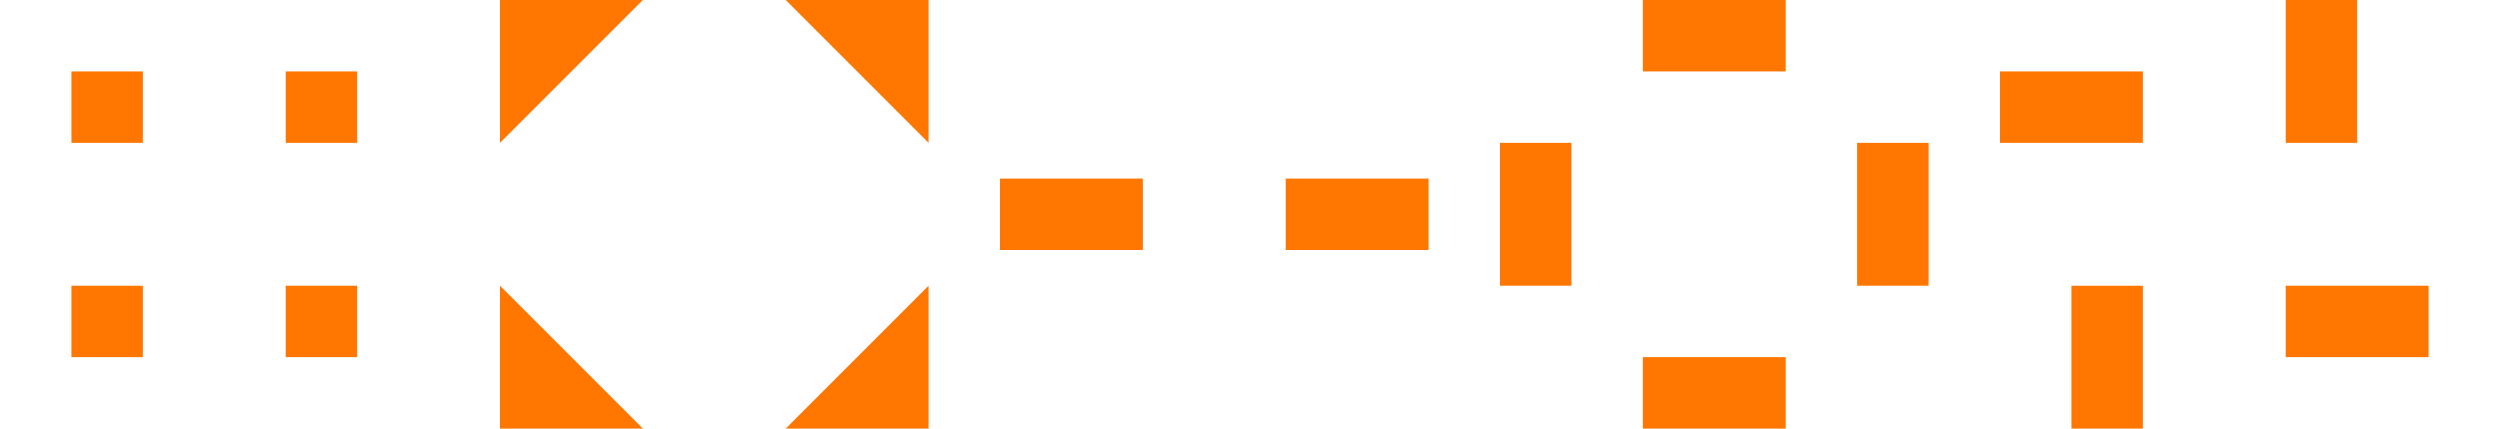 <?xml version="1.0" encoding="UTF-8" standalone="no"?>
<!-- Created with Inkscape (http://www.inkscape.org/) -->

<svg
   xmlns:dc="http://purl.org/dc/elements/1.1/"
   xmlns:cc="http://creativecommons.org/ns#"
   xmlns:rdf="http://www.w3.org/1999/02/22-rdf-syntax-ns#"
   xmlns:svg="http://www.w3.org/2000/svg"
   xmlns="http://www.w3.org/2000/svg"
   xmlns:sodipodi="http://sodipodi.sourceforge.net/DTD/sodipodi-0.dtd"
   xmlns:inkscape="http://www.inkscape.org/namespaces/inkscape"
   width="140"
   height="24"
   viewBox="0 0 140 24"
   id="svg2"
   version="1.1"
   inkscape:version="0.91 r13725"
   sodipodi:docname="walllist.svg">
  <defs
     id="defs4">
    <inkscape:path-effect
       effect="spiro"
       id="path-effect4205"
       is_visible="true" />
    <inkscape:path-effect
       effect="spiro"
       id="path-effect4144"
       is_visible="true" />
    <inkscape:path-effect
       effect="spiro"
       id="path-effect4144-4"
       is_visible="true" />
    <inkscape:path-effect
       effect="spiro"
       id="path-effect4144-4-8"
       is_visible="true" />
    <inkscape:path-effect
       effect="spiro"
       id="path-effect4144-4-8-2"
       is_visible="true" />
    <inkscape:path-effect
       effect="spiro"
       id="path-effect4144-4-8-2-1"
       is_visible="true" />
    <inkscape:path-effect
       effect="spiro"
       id="path-effect4144-4-8-2-1-2"
       is_visible="true" />
    <inkscape:path-effect
       effect="spiro"
       id="path-effect4144-4-8-2-2"
       is_visible="true" />
    <inkscape:path-effect
       effect="spiro"
       id="path-effect4144-4-8-2-2-8"
       is_visible="true" />
    <inkscape:path-effect
       effect="spiro"
       id="path-effect4144-4-8-2-2-8-9"
       is_visible="true" />
    <inkscape:path-effect
       effect="spiro"
       id="path-effect4144-4-8-2-2-6"
       is_visible="true" />
    <inkscape:path-effect
       effect="spiro"
       id="path-effect4144-4-8-2-2-1"
       is_visible="true" />
    <inkscape:path-effect
       effect="spiro"
       id="path-effect4144-4-8-2-2-4"
       is_visible="true" />
    <inkscape:path-effect
       effect="spiro"
       id="path-effect4205-8"
       is_visible="true" />
    <inkscape:path-effect
       effect="spiro"
       id="path-effect4205-8-8"
       is_visible="true" />
    <inkscape:path-effect
       effect="spiro"
       id="path-effect4205-8-8-0"
       is_visible="true" />
  </defs>
  <sodipodi:namedview
     id="base"
     pagecolor="#ffffff"
     bordercolor="#666666"
     borderopacity="1.0"
     inkscape:pageopacity="0.0"
     inkscape:pageshadow="2"
     inkscape:zoom="5.4473684"
     inkscape:cx="70.781528"
     inkscape:cy="9.8164251"
     inkscape:document-units="px"
     inkscape:current-layer="layer1"
     showgrid="false"
     inkscape:window-width="1366"
     inkscape:window-height="705"
     inkscape:window-x="-8"
     inkscape:window-y="-8"
     inkscape:window-maximized="1" />
  <g
     inkscape:label="Layer 1"
     inkscape:groupmode="layer"
     id="layer1">
    <path
       style="fill:#ff7700;fill-opacity:1;fill-rule:evenodd;stroke:none;stroke-width:1;stroke-miterlimit:4;stroke-dasharray:none;stroke-opacity:1"
       d="M 4,4 8,4 8,8 4,8 4,4 Z"
       id="rect4155"
       inkscape:connector-curvature="0" />
    <path
       style="fill:#ff7700;fill-opacity:1;fill-rule:evenodd;stroke:none;stroke-width:1;stroke-miterlimit:4;stroke-dasharray:none;stroke-opacity:1"
       d="m 16,4 4,0 0,4 -4,0 z"
       id="rect4155-8"
       inkscape:connector-curvature="0" />
    <path
       style="fill:#ff7700;fill-opacity:1;fill-rule:evenodd;stroke:none;stroke-width:1;stroke-miterlimit:4;stroke-dasharray:none;stroke-opacity:1"
       d="m 4,16 4,0 0,4 -4,0 z"
       id="rect4155-8-0"
       inkscape:connector-curvature="0" />
    <path
       style="fill:#ff7700;fill-opacity:1;fill-rule:evenodd;stroke:none;stroke-width:1;stroke-miterlimit:4;stroke-dasharray:none;stroke-opacity:1"
       d="m 16,16 4,0 0,4 -4,0 z"
       id="rect4155-8-0-2"
       inkscape:connector-curvature="0" />
    <path
       style="fill:#ff7700;fill-opacity:1;fill-rule:evenodd;stroke:none;stroke-width:1px;stroke-linecap:butt;stroke-linejoin:miter;stroke-opacity:1"
       d="m 28,8 0,-8 8,0 z"
       id="path4203"
       inkscape:path-effect="#path-effect4205"
       inkscape:connector-curvature="0" />
    <path
       style="fill:#ff7700;fill-opacity:1;fill-rule:evenodd;stroke:none;stroke-width:1px;stroke-linecap:butt;stroke-linejoin:miter;stroke-opacity:1"
       d="m 28,16 0,8 8,0 z"
       id="path4203-6"
       inkscape:path-effect="#path-effect4205-8"
       inkscape:connector-curvature="0" />
    <path
       style="fill:#ff7700;fill-opacity:1;fill-rule:evenodd;stroke:none;stroke-width:1px;stroke-linecap:butt;stroke-linejoin:miter;stroke-opacity:1"
       d="m 44,0 8,0 0,8 z"
       id="path4203-6-2"
       inkscape:path-effect="#path-effect4205-8-8"
       inkscape:connector-curvature="0" />
    <path
       style="fill:#ff7700;fill-opacity:1;fill-rule:evenodd;stroke:none;stroke-width:1px;stroke-linecap:butt;stroke-linejoin:miter;stroke-opacity:1"
       d="m 44,24 8,0 0,-8 z"
       id="path4203-6-2-3"
       inkscape:path-effect="#path-effect4205-8-8-0"
       inkscape:connector-curvature="0" />
    <path
       style="fill:#ff7700;fill-opacity:1;fill-rule:evenodd;stroke:none;stroke-width:1;stroke-miterlimit:4;stroke-dasharray:none;stroke-opacity:1"
       d="m 56,10 8,0 0,4 -8,0 z"
       id="rect4155-8-7"
       inkscape:connector-curvature="0" />
    <path
       style="fill:#ff7700;fill-opacity:1;fill-rule:evenodd;stroke:none;stroke-width:1;stroke-miterlimit:4;stroke-dasharray:none;stroke-opacity:1"
       d="m 72,10 8,0 0,4 -8,0 z"
       id="rect4155-8-7-6"
       inkscape:connector-curvature="0" />
    <path
       style="fill:#ff7700;fill-opacity:1;fill-rule:evenodd;stroke:none;stroke-width:1;stroke-miterlimit:4;stroke-dasharray:none;stroke-opacity:1"
       d="m 84,8 4,0 0,8 -4,0 z"
       id="rect4155-8-7-6-9"
       inkscape:connector-curvature="0" />
    <path
       style="fill:#ff7700;fill-opacity:1;fill-rule:evenodd;stroke:none;stroke-width:1;stroke-miterlimit:4;stroke-dasharray:none;stroke-opacity:1"
       d="m 104,8 4,0 0,8 -4,0 z"
       id="rect4155-8-7-6-9-4"
       inkscape:connector-curvature="0" />
    <path
       style="fill:#ff7700;fill-opacity:1;fill-rule:evenodd;stroke:none;stroke-width:1;stroke-miterlimit:4;stroke-dasharray:none;stroke-opacity:1"
       d="m 92,0 8,0 0,4 -8,0 z"
       id="rect4155-8-7-6-9-0"
       inkscape:connector-curvature="0" />
    <path
       style="fill:#ff7700;fill-opacity:1;fill-rule:evenodd;stroke:none;stroke-width:1;stroke-miterlimit:4;stroke-dasharray:none;stroke-opacity:1"
       d="m 92,20 8,0 0,4 -8,0 z"
       id="rect4155-8-7-6-9-0-3"
       inkscape:connector-curvature="0" />
    <path
       style="fill:#ff7700;fill-opacity:1;fill-rule:evenodd;stroke:none;stroke-width:1;stroke-miterlimit:4;stroke-dasharray:none;stroke-opacity:1"
       d="m 128,0 4,0 0,8 -4,0 z"
       id="rect4155-8-7-6-9-46"
       inkscape:connector-curvature="0" />
    <path
       style="fill:#ff7700;fill-opacity:1;fill-rule:evenodd;stroke:none;stroke-width:1;stroke-miterlimit:4;stroke-dasharray:none;stroke-opacity:1"
       d="m 116,16 4,0 0,8 -4,0 z"
       id="rect4155-8-7-6-9-9"
       inkscape:connector-curvature="0" />
    <path
       style="fill:#ff7700;fill-opacity:1;fill-rule:evenodd;stroke:none;stroke-width:1;stroke-miterlimit:4;stroke-dasharray:none;stroke-opacity:1"
       d="m 112,4 8,0 0,4 -8,0 z"
       id="rect4155-8-7-6-9-0-3-6"
       inkscape:connector-curvature="0" />
    <path
       style="fill:#ff7700;fill-opacity:1;fill-rule:evenodd;stroke:none;stroke-width:1;stroke-miterlimit:4;stroke-dasharray:none;stroke-opacity:1"
       d="m 128,16 8,0 0,4 -8,0 z"
       id="rect4155-8-7-6-9-0-3-6-2"
       inkscape:connector-curvature="0" />
  </g>
</svg>
